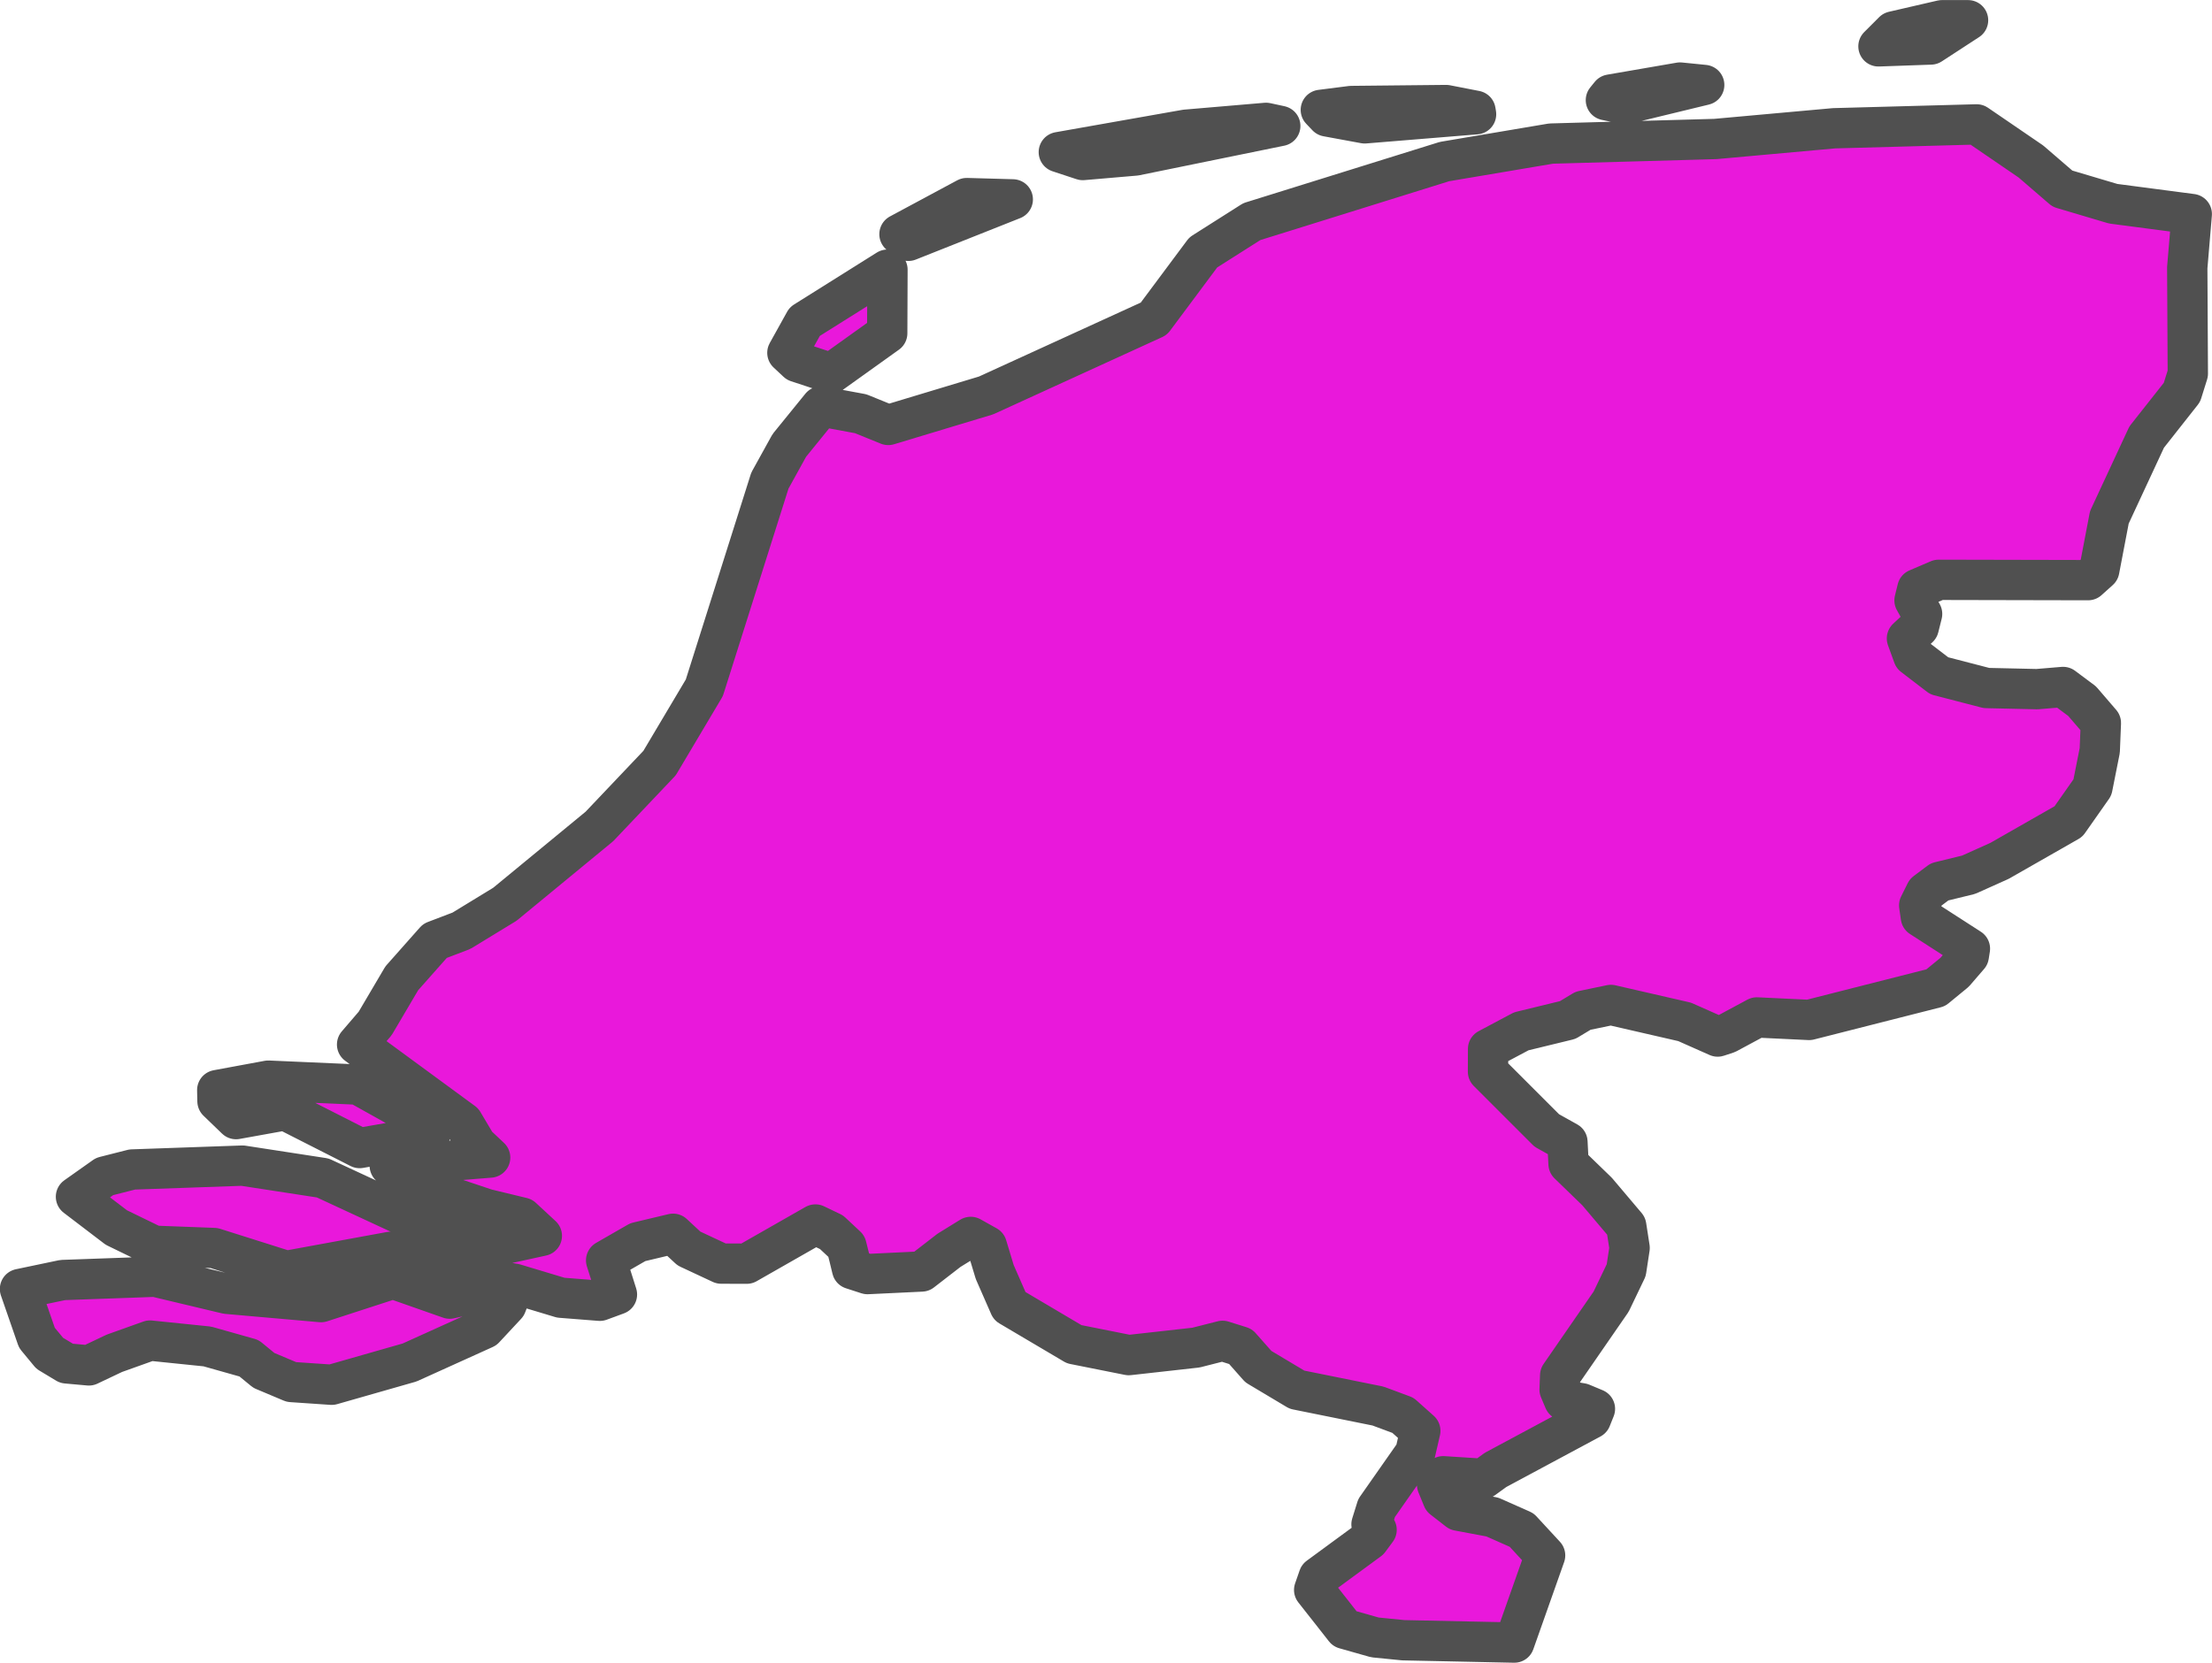 <?xml version="1.0" encoding="UTF-8" standalone="no"?>
<svg
   viewBox="-180.25 1.15 27.43 20.627"
   version="1.2"
   id="svg486"
   width="27.43"
   height="20.627"
   xmlns="http://www.w3.org/2000/svg"
   xmlns:svg="http://www.w3.org/2000/svg"
   xmlns:rdf="http://www.w3.org/1999/02/22-rdf-syntax-ns#"
   xmlns:cc="http://creativecommons.org/ns#"
   xmlns:dc="http://purl.org/dc/elements/1.1/">
  <defs
     id="defs490" />
  <g
     id="layer26"
     transform="translate(-198.341,-35.856)"
     style="display:inline">
    <path
       class="polygon"
       d="m 24.473,52.93 -0.103,0.264 -0.272,0.292 -0.928,0.42 -0.966,0.276 -0.499,-0.034 -0.342,-0.144 -0.184,-0.151 -0.517,-0.146 -0.711,-0.073 -0.442,0.158 -0.316,0.15 -0.277,-0.025 -0.208,-0.125 -0.159,-0.192 -0.21,-0.606 0.53,-0.111 1.146,-0.041 0.889,0.212 1.168,0.103 0.893,-0.29 0.703,0.247 z m -1.939,-2.471 0.684,0.382 0.146,0.122 0.056,0.131 -0.869,0.152 -0.923,-0.469 -0.61,0.11 -0.23,-0.222 -0.003,-0.138 0.633,-0.117 z m 6.559,-9.319 -0.693,0.496 -0.422,-0.139 -0.123,-0.115 0.215,-0.387 1.026,-0.644 z m 1.557,-1.661 -1.294,0.514 -0.111,-0.082 0.834,-0.448 z m -6.177,13.451 -0.611,-0.105 -0.926,-0.292 -1.293,0.237 -0.898,-0.284 -0.746,-0.028 -0.465,-0.226 -0.501,-0.382 0.355,-0.251 0.343,-0.087 1.367,-0.048 0.995,0.153 1.787,0.829 0.451,-0.006 0.479,-0.105 -0.244,-0.226 -0.447,-0.108 -0.665,-0.223 -0.53,-0.313 1.245,-0.101 -0.172,-0.162 -0.164,-0.276 -1.314,-0.964 0.224,-0.261 0.33,-0.56 0.412,-0.465 0.328,-0.125 0.539,-0.329 1.172,-0.965 0.746,-0.786 0.555,-0.934 0.813,-2.57 0.241,-0.436 0.393,-0.484 0.492,0.091 0.342,0.139 1.213,-0.366 2.08,-0.951 0.613,-0.823 0.602,-0.382 2.39,-0.745 1.321,-0.223 2.037,-0.057 1.472,-0.133 1.768,-0.048 0.673,0.46 0.391,0.337 0.629,0.187 0.975,0.128 -0.056,0.665 0.007,1.314 -0.073,0.233 -0.437,0.554 -0.463,0.996 -0.125,0.654 -0.139,0.125 -1.853,-0.004 -0.264,0.113 -0.035,0.142 0.094,0.168 -0.042,0.168 -0.146,0.136 0.079,0.217 0.321,0.246 0.586,0.152 0.627,0.014 0.323,-0.027 0.236,0.176 0.233,0.271 -0.014,0.341 -0.091,0.458 -0.297,0.423 -0.855,0.488 -0.383,0.172 -0.36,0.088 -0.172,0.129 -0.081,0.163 0.021,0.145 0.608,0.392 -0.014,0.089 -0.176,0.204 -0.234,0.192 -1.57,0.399 -0.648,-0.031 -0.37,0.199 -0.116,0.038 -0.41,-0.182 -0.914,-0.21 -0.345,0.072 -0.191,0.115 -0.575,0.14 -0.412,0.219 -0.001,0.282 0.729,0.729 0.256,0.143 0.014,0.272 0.353,0.342 0.362,0.428 0.042,0.272 -0.042,0.276 -0.187,0.39 -0.632,0.915 -0.007,0.176 0.056,0.133 0.217,0.037 0.165,0.069 -0.049,0.122 -1.183,0.635 -0.153,0.111 -0.496,-0.032 -0.076,0.106 0.07,0.171 0.193,0.15 0.422,0.079 0.363,0.161 0.291,0.315 -0.382,1.081 -1.376,-0.029 -0.352,-0.035 -0.374,-0.106 -7e-4,-6.9e-4 -0.171,-0.218 -0.208,-0.264 0.056,-0.161 0.624,-0.458 0.094,-0.127 -0.063,-0.068 0.063,-0.202 0.479,-0.684 0.063,-0.274 -0.215,-0.192 -0.309,-0.115 -1.005,-0.203 -0.479,-0.286 -0.221,-0.25 -0.223,-0.07 -0.33,0.084 -0.833,0.093 -0.677,-0.135 -0.8,-0.473 -0.185,-0.422 -0.098,-0.324 -0.2,-0.112 -0.269,0.166 -0.34,0.263 -0.671,0.032 -0.191,-0.062 -0.035,-0.145 -0.035,-0.139 -0.185,-0.173 -0.2,-0.096 -0.852,0.486 -0.316,-10e-4 -0.4,-0.187 -0.197,-0.183 -0.437,0.104 -0.393,0.226 0.134,0.423 -0.212,0.078 -0.484,-0.038 z m 7.697,-13.995 -0.652,0.056 -0.297,-0.098 1.574,-0.278 0.996,-0.085 0.176,0.038 z m 4.225,-0.512 -1.381,0.113 -0.467,-0.086 -0.077,-0.081 0.377,-0.048 1.177,-0.012 0.364,0.071 z m 2.829,-0.363 -0.981,0.238 -0.238,-0.05 0.056,-0.069 0.863,-0.149 z m 2.81,-0.502 -0.649,0.023 0.185,-0.185 0.602,-0.139 h 0.324 z"
       id="path324"
       style="opacity:1;fill:#e918db;fill-opacity:1;fill-rule:nonzero;stroke:#505050;stroke-width:0.5;stroke-linecap:round;stroke-linejoin:round;stroke-miterlimit:4;stroke-dasharray:none;stroke-opacity:1" />
  </g>
</svg>
